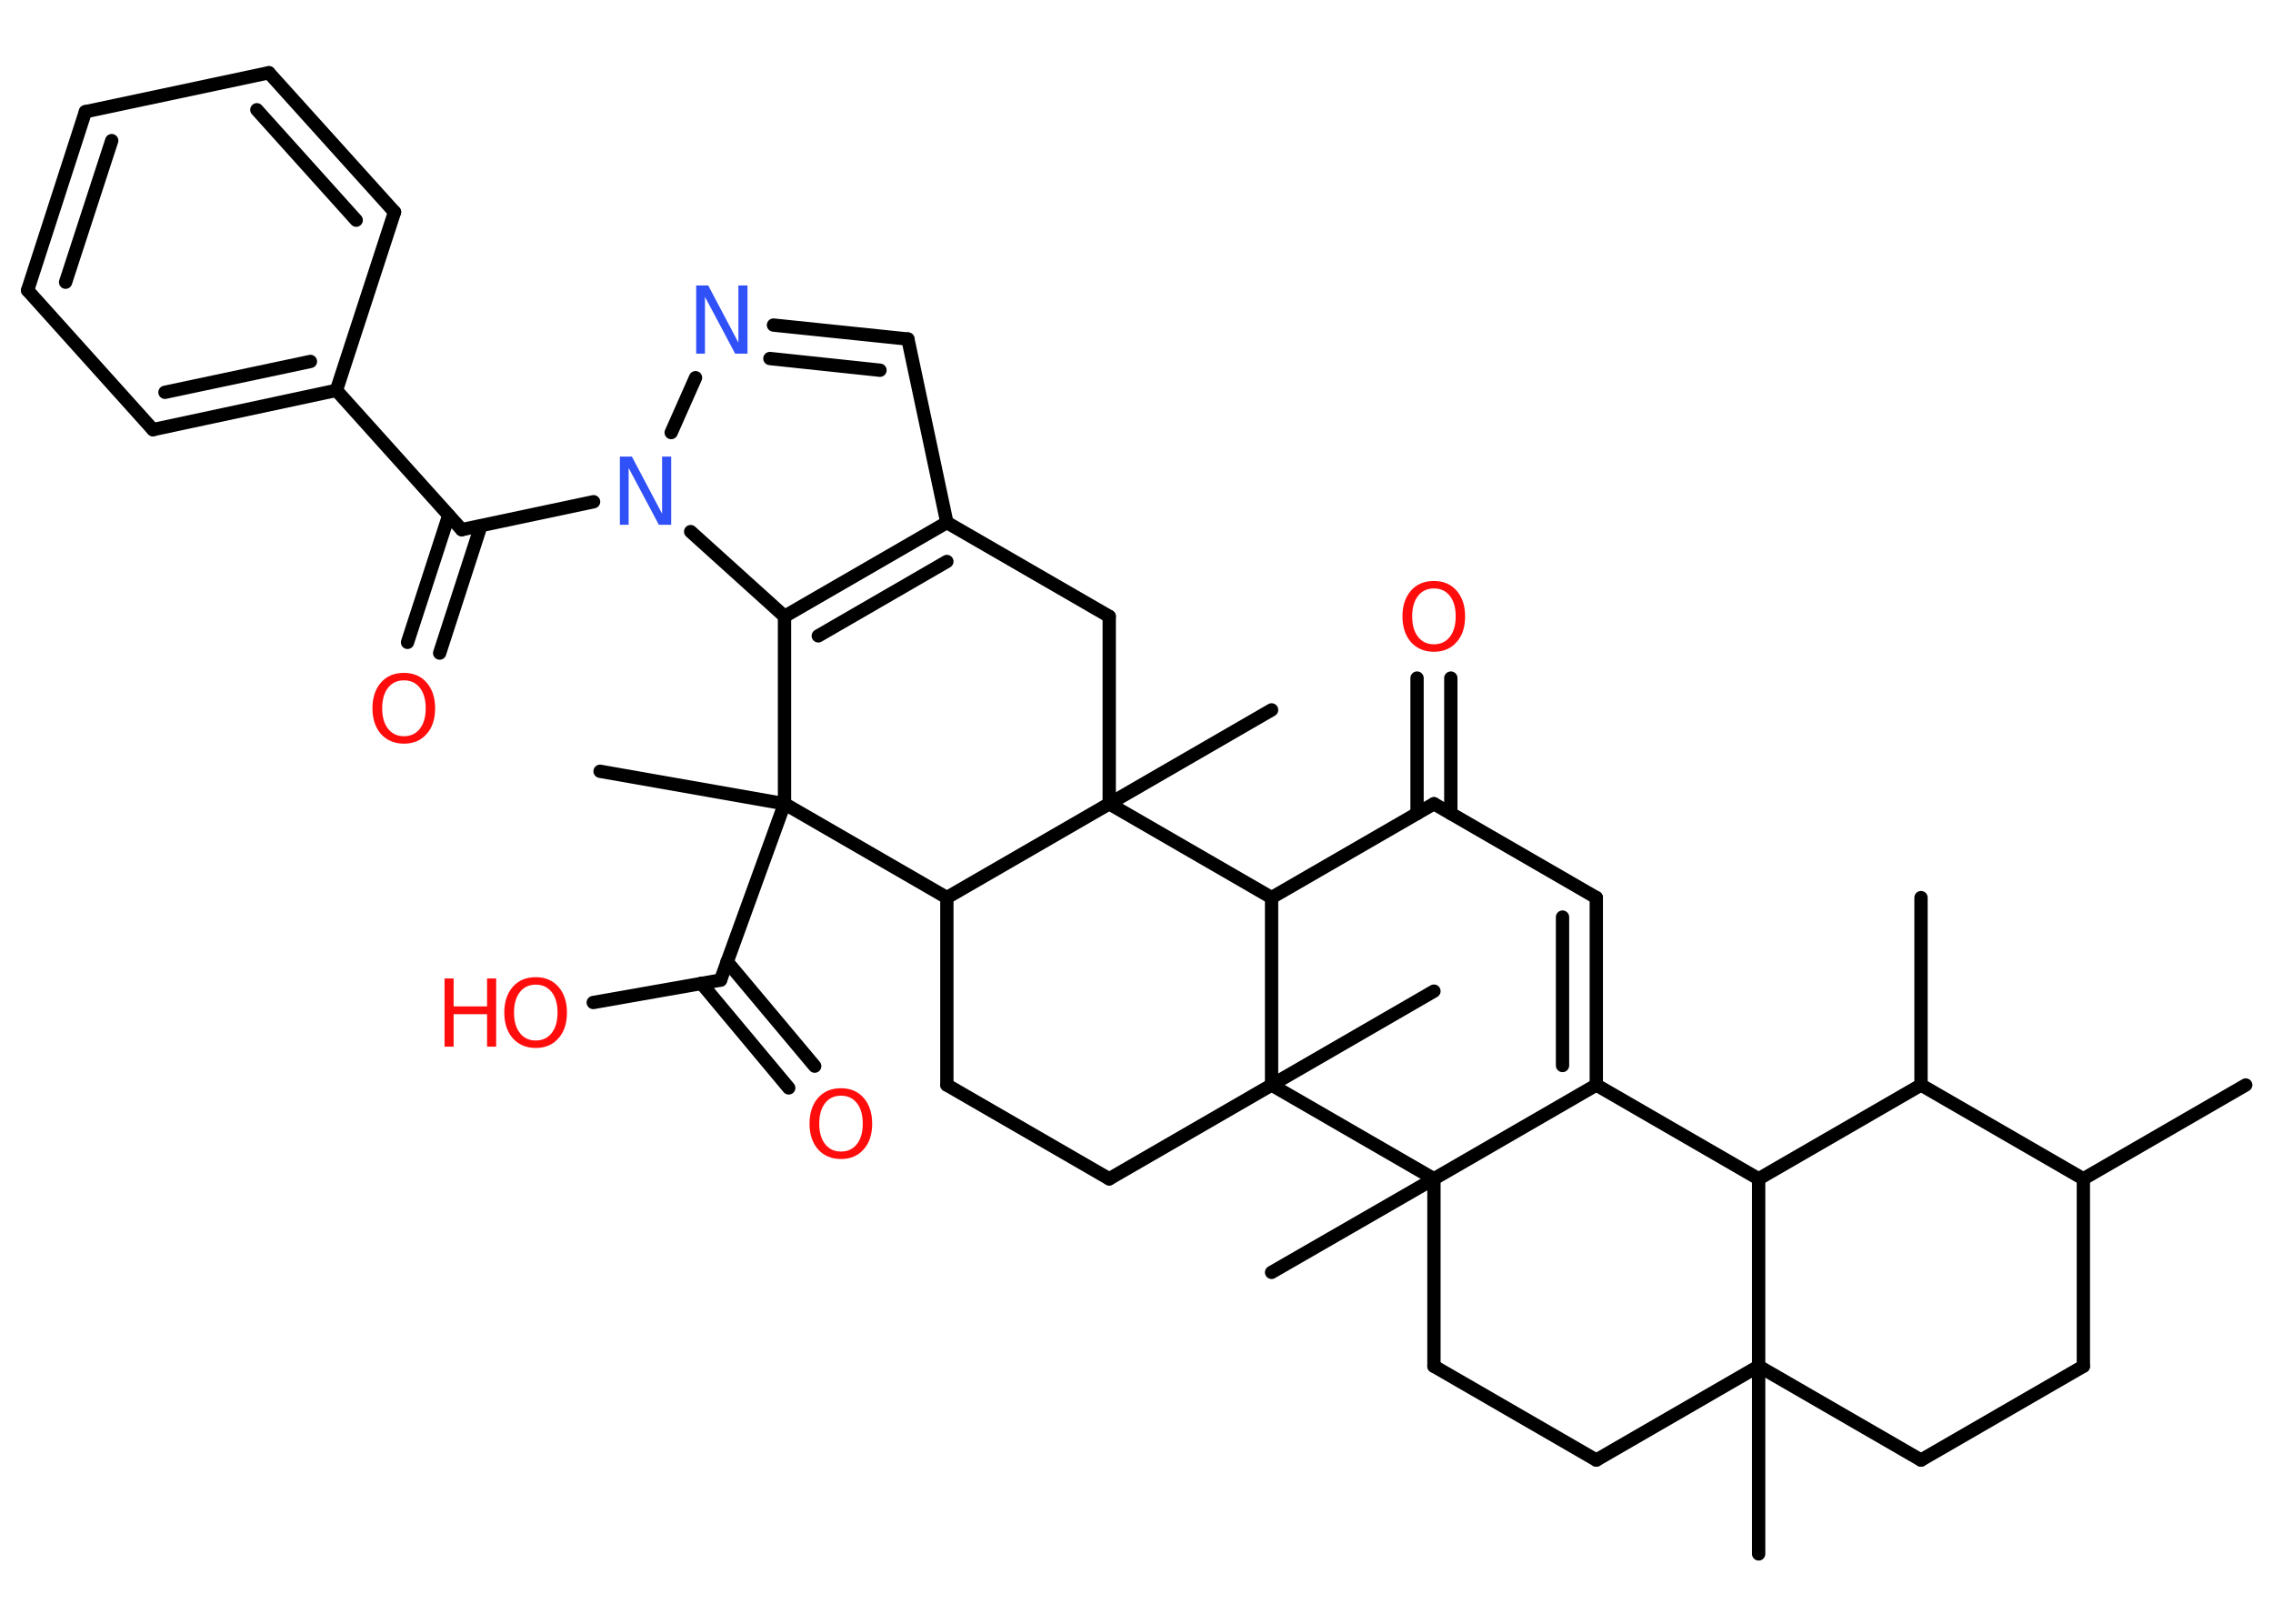 <?xml version='1.0' encoding='UTF-8'?>
<!DOCTYPE svg PUBLIC "-//W3C//DTD SVG 1.1//EN" "http://www.w3.org/Graphics/SVG/1.1/DTD/svg11.dtd">
<svg version='1.2' xmlns='http://www.w3.org/2000/svg' xmlns:xlink='http://www.w3.org/1999/xlink' width='70.0mm' height='50.0mm' viewBox='0 0 70.0 50.0'>
  <desc>Generated by the Chemistry Development Kit (http://github.com/cdk)</desc>
  <g stroke-linecap='round' stroke-linejoin='round' stroke='#000000' stroke-width='.41' fill='#FF0D0D'>
    <rect x='.0' y='.0' width='70.0' height='50.0' fill='#FFFFFF' stroke='none'/>
    <g id='mol1' class='mol'>
      <line id='mol1bnd1' class='bond' x1='69.16' y1='33.41' x2='64.16' y2='36.3'/>
      <line id='mol1bnd2' class='bond' x1='64.16' y1='36.3' x2='64.16' y2='42.07'/>
      <line id='mol1bnd3' class='bond' x1='64.16' y1='42.07' x2='59.16' y2='44.96'/>
      <line id='mol1bnd4' class='bond' x1='59.16' y1='44.96' x2='54.16' y2='42.07'/>
      <line id='mol1bnd5' class='bond' x1='54.16' y1='42.07' x2='54.16' y2='47.85'/>
      <line id='mol1bnd6' class='bond' x1='54.16' y1='42.07' x2='49.16' y2='44.96'/>
      <line id='mol1bnd7' class='bond' x1='49.16' y1='44.96' x2='44.16' y2='42.07'/>
      <line id='mol1bnd8' class='bond' x1='44.16' y1='42.07' x2='44.16' y2='36.3'/>
      <line id='mol1bnd9' class='bond' x1='44.16' y1='36.3' x2='39.16' y2='39.18'/>
      <line id='mol1bnd10' class='bond' x1='44.16' y1='36.3' x2='49.16' y2='33.41'/>
      <g id='mol1bnd11' class='bond'>
        <line x1='49.16' y1='33.41' x2='49.16' y2='27.64'/>
        <line x1='48.12' y1='32.81' x2='48.12' y2='28.24'/>
      </g>
      <line id='mol1bnd12' class='bond' x1='49.16' y1='27.64' x2='44.16' y2='24.75'/>
      <g id='mol1bnd13' class='bond'>
        <line x1='43.64' y1='25.05' x2='43.64' y2='20.88'/>
        <line x1='44.68' y1='25.05' x2='44.68' y2='20.88'/>
      </g>
      <line id='mol1bnd14' class='bond' x1='44.16' y1='24.75' x2='39.16' y2='27.64'/>
      <line id='mol1bnd15' class='bond' x1='39.16' y1='27.64' x2='34.16' y2='24.75'/>
      <line id='mol1bnd16' class='bond' x1='34.16' y1='24.75' x2='39.16' y2='21.86'/>
      <line id='mol1bnd17' class='bond' x1='34.16' y1='24.75' x2='34.16' y2='18.98'/>
      <line id='mol1bnd18' class='bond' x1='34.16' y1='18.98' x2='29.16' y2='16.09'/>
      <line id='mol1bnd19' class='bond' x1='29.16' y1='16.09' x2='27.96' y2='10.44'/>
      <g id='mol1bnd20' class='bond'>
        <line x1='27.96' y1='10.44' x2='23.82' y2='10.01'/>
        <line x1='27.1' y1='11.4' x2='23.71' y2='11.04'/>
      </g>
      <line id='mol1bnd21' class='bond' x1='21.42' y1='11.63' x2='20.67' y2='13.32'/>
      <line id='mol1bnd22' class='bond' x1='18.28' y1='15.45' x2='14.22' y2='16.31'/>
      <g id='mol1bnd23' class='bond'>
        <line x1='14.81' y1='16.19' x2='13.54' y2='20.11'/>
        <line x1='13.82' y1='15.87' x2='12.55' y2='19.78'/>
      </g>
      <line id='mol1bnd24' class='bond' x1='14.22' y1='16.31' x2='10.36' y2='12.02'/>
      <g id='mol1bnd25' class='bond'>
        <line x1='4.71' y1='13.23' x2='10.36' y2='12.02'/>
        <line x1='5.08' y1='12.08' x2='9.56' y2='11.13'/>
      </g>
      <line id='mol1bnd26' class='bond' x1='4.71' y1='13.23' x2='.85' y2='8.94'/>
      <g id='mol1bnd27' class='bond'>
        <line x1='2.63' y1='3.44' x2='.85' y2='8.94'/>
        <line x1='3.44' y1='4.33' x2='2.02' y2='8.69'/>
      </g>
      <line id='mol1bnd28' class='bond' x1='2.63' y1='3.44' x2='8.28' y2='2.24'/>
      <g id='mol1bnd29' class='bond'>
        <line x1='12.15' y1='6.53' x2='8.28' y2='2.24'/>
        <line x1='10.97' y1='6.78' x2='7.91' y2='3.38'/>
      </g>
      <line id='mol1bnd30' class='bond' x1='10.36' y1='12.02' x2='12.15' y2='6.53'/>
      <line id='mol1bnd31' class='bond' x1='21.27' y1='16.37' x2='24.16' y2='18.98'/>
      <g id='mol1bnd32' class='bond'>
        <line x1='29.16' y1='16.09' x2='24.16' y2='18.98'/>
        <line x1='29.16' y1='17.29' x2='25.2' y2='19.58'/>
      </g>
      <line id='mol1bnd33' class='bond' x1='24.16' y1='18.98' x2='24.16' y2='24.75'/>
      <line id='mol1bnd34' class='bond' x1='24.16' y1='24.75' x2='18.48' y2='23.75'/>
      <line id='mol1bnd35' class='bond' x1='24.16' y1='24.75' x2='22.19' y2='30.18'/>
      <g id='mol1bnd36' class='bond'>
        <line x1='22.39' y1='29.61' x2='25.09' y2='32.83'/>
        <line x1='21.6' y1='30.28' x2='24.29' y2='33.5'/>
      </g>
      <line id='mol1bnd37' class='bond' x1='22.19' y1='30.18' x2='18.27' y2='30.87'/>
      <line id='mol1bnd38' class='bond' x1='24.16' y1='24.75' x2='29.16' y2='27.64'/>
      <line id='mol1bnd39' class='bond' x1='34.16' y1='24.75' x2='29.16' y2='27.64'/>
      <line id='mol1bnd40' class='bond' x1='29.16' y1='27.64' x2='29.16' y2='33.41'/>
      <line id='mol1bnd41' class='bond' x1='29.16' y1='33.41' x2='34.16' y2='36.3'/>
      <line id='mol1bnd42' class='bond' x1='34.16' y1='36.3' x2='39.16' y2='33.41'/>
      <line id='mol1bnd43' class='bond' x1='39.16' y1='27.64' x2='39.16' y2='33.41'/>
      <line id='mol1bnd44' class='bond' x1='44.16' y1='36.3' x2='39.16' y2='33.41'/>
      <line id='mol1bnd45' class='bond' x1='39.16' y1='33.41' x2='44.16' y2='30.52'/>
      <line id='mol1bnd46' class='bond' x1='49.16' y1='33.41' x2='54.16' y2='36.3'/>
      <line id='mol1bnd47' class='bond' x1='54.16' y1='42.07' x2='54.16' y2='36.3'/>
      <line id='mol1bnd48' class='bond' x1='54.16' y1='36.3' x2='59.16' y2='33.41'/>
      <line id='mol1bnd49' class='bond' x1='64.16' y1='36.3' x2='59.16' y2='33.41'/>
      <line id='mol1bnd50' class='bond' x1='59.16' y1='33.41' x2='59.16' y2='27.64'/>
      <path id='mol1atm14' class='atom' d='M44.16 18.12q-.31 .0 -.49 .23q-.18 .23 -.18 .63q.0 .4 .18 .63q.18 .23 .49 .23q.31 .0 .49 -.23q.18 -.23 .18 -.63q.0 -.4 -.18 -.63q-.18 -.23 -.49 -.23zM44.16 17.89q.44 .0 .7 .3q.26 .3 .26 .79q.0 .5 -.26 .79q-.26 .3 -.7 .3q-.44 .0 -.71 -.3q-.26 -.3 -.26 -.79q.0 -.49 .26 -.79q.26 -.3 .71 -.3z' stroke='none'/>
      <path id='mol1atm21' class='atom' d='M21.43 8.79h.38l.93 1.76v-1.76h.28v2.1h-.38l-.93 -1.75v1.75h-.27v-2.1z' stroke='none' fill='#3050F8'/>
      <path id='mol1atm22' class='atom' d='M19.08 14.06h.38l.93 1.76v-1.76h.28v2.1h-.38l-.93 -1.75v1.75h-.27v-2.1z' stroke='none' fill='#3050F8'/>
      <path id='mol1atm24' class='atom' d='M12.44 20.95q-.31 .0 -.49 .23q-.18 .23 -.18 .63q.0 .4 .18 .63q.18 .23 .49 .23q.31 .0 .49 -.23q.18 -.23 .18 -.63q.0 -.4 -.18 -.63q-.18 -.23 -.49 -.23zM12.44 20.72q.44 .0 .7 .3q.26 .3 .26 .79q.0 .5 -.26 .79q-.26 .3 -.7 .3q-.44 .0 -.71 -.3q-.26 -.3 -.26 -.79q.0 -.49 .26 -.79q.26 -.3 .71 -.3z' stroke='none'/>
      <path id='mol1atm35' class='atom' d='M25.9 33.74q-.31 .0 -.49 .23q-.18 .23 -.18 .63q.0 .4 .18 .63q.18 .23 .49 .23q.31 .0 .49 -.23q.18 -.23 .18 -.63q.0 -.4 -.18 -.63q-.18 -.23 -.49 -.23zM25.9 33.51q.44 .0 .7 .3q.26 .3 .26 .79q.0 .5 -.26 .79q-.26 .3 -.7 .3q-.44 .0 -.71 -.3q-.26 -.3 -.26 -.79q.0 -.49 .26 -.79q.26 -.3 .71 -.3z' stroke='none'/>
      <g id='mol1atm36' class='atom'>
        <path d='M16.5 30.32q-.31 .0 -.49 .23q-.18 .23 -.18 .63q.0 .4 .18 .63q.18 .23 .49 .23q.31 .0 .49 -.23q.18 -.23 .18 -.63q.0 -.4 -.18 -.63q-.18 -.23 -.49 -.23zM16.5 30.09q.44 .0 .7 .3q.26 .3 .26 .79q.0 .5 -.26 .79q-.26 .3 -.7 .3q-.44 .0 -.71 -.3q-.26 -.3 -.26 -.79q.0 -.49 .26 -.79q.26 -.3 .71 -.3z' stroke='none'/>
        <path d='M13.69 30.13h.28v.86h1.03v-.86h.28v2.1h-.28v-1.0h-1.03v1.0h-.28v-2.1z' stroke='none'/>
      </g>
    </g>
  </g>
</svg>
